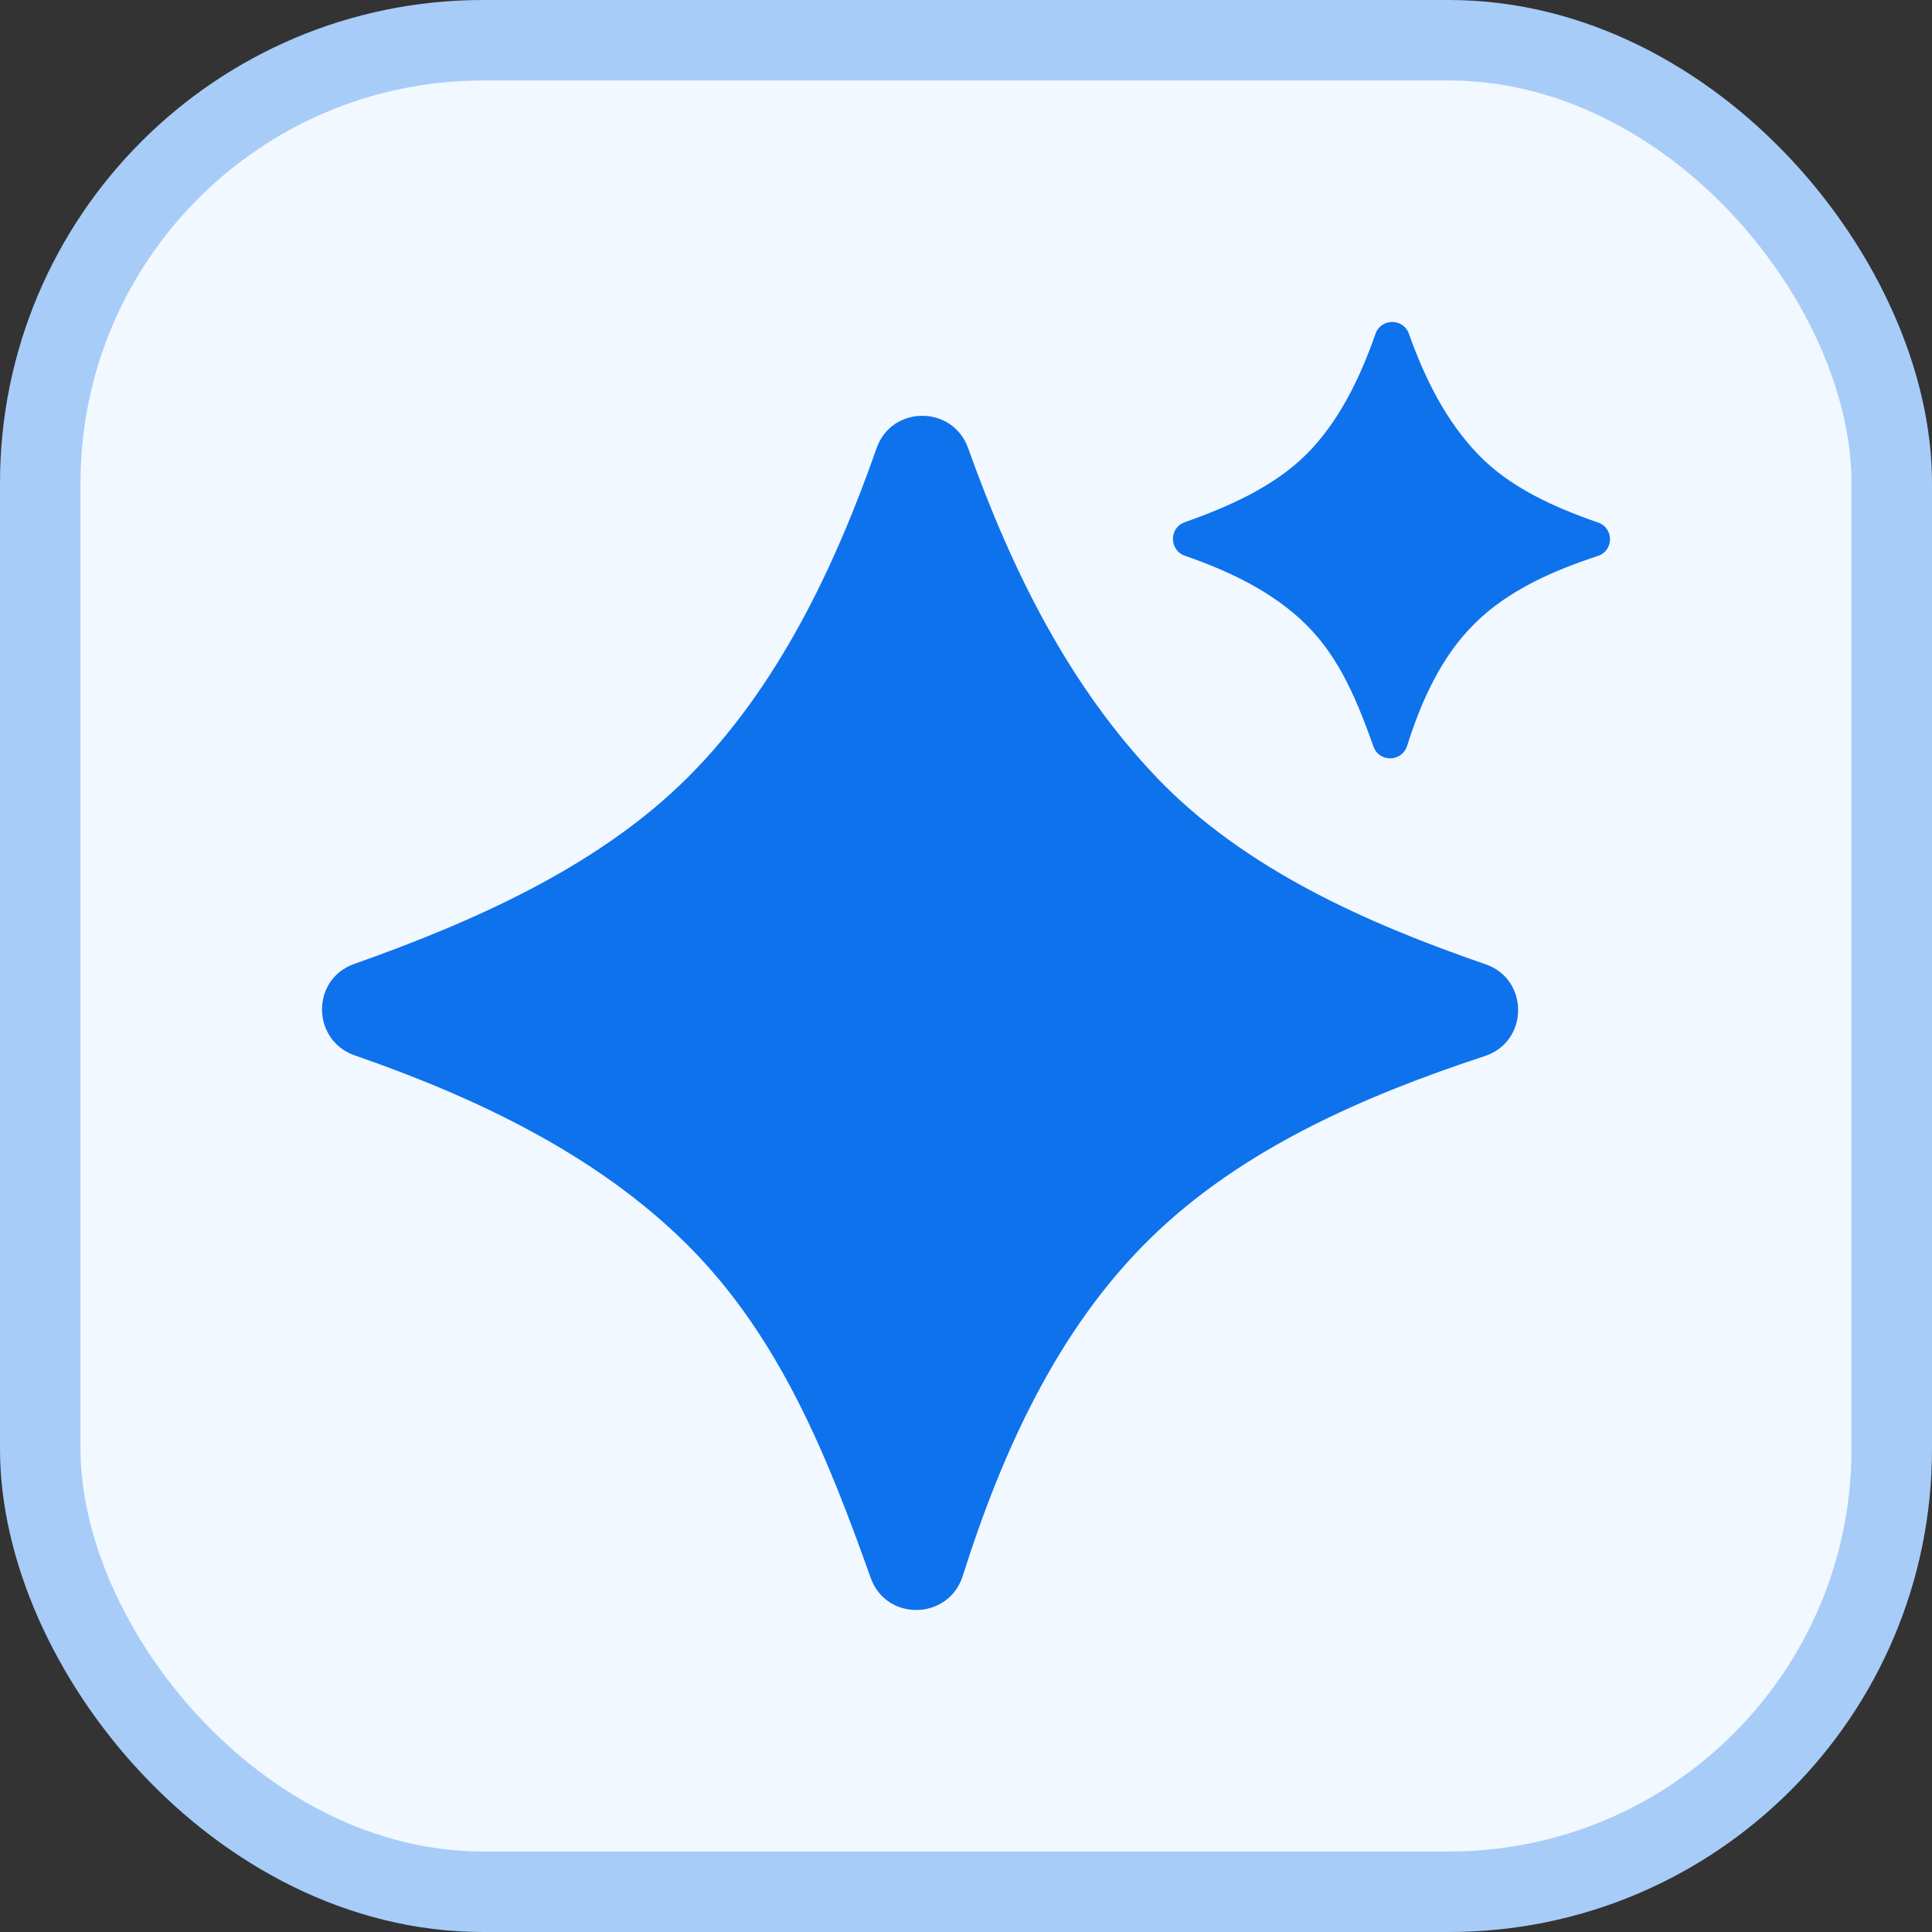 <svg width="24" height="24" viewBox="0 0 24 24" fill="none" xmlns="http://www.w3.org/2000/svg">
<rect x="0" y="0" width="24" height="24" fill="#333333" stroke="none"/>
<rect x="0.5" y="0.5" width="23" height="23" rx="5.5" fill="#F2F8FF"/>
<rect x="0.5" y="0.5" width="23" height="23" rx="5.5" stroke="#A8CCF8"/>
<path d="M19.852 6.491C19.318 6.306 18.759 6.06 18.359 5.642L18.358 5.641C17.965 5.23 17.704 4.714 17.502 4.146C17.433 3.951 17.156 3.951 17.087 4.146C16.901 4.679 16.64 5.231 16.231 5.641C15.821 6.051 15.247 6.3 14.716 6.488C14.52 6.558 14.523 6.835 14.72 6.904C15.261 7.092 15.812 7.348 16.232 7.766C16.651 8.184 16.867 8.729 17.062 9.275C17.133 9.473 17.415 9.467 17.479 9.267C17.658 8.703 17.904 8.152 18.329 7.736C18.748 7.324 19.313 7.082 19.85 6.906C20.049 6.841 20.05 6.559 19.852 6.491Z" fill="#0E72ED"/>
<path d="M18.455 11.979C16.992 11.474 15.462 10.801 14.367 9.657V9.656C13.293 8.532 12.581 7.12 12.026 5.566C11.835 5.032 11.079 5.031 10.89 5.566C10.379 7.023 9.668 8.535 8.545 9.656C7.422 10.777 5.852 11.46 4.399 11.975C3.862 12.165 3.87 12.924 4.408 13.111C5.89 13.625 7.406 14.333 8.545 15.47C9.692 16.616 10.284 18.107 10.816 19.601C11.01 20.145 11.784 20.128 11.959 19.578C12.448 18.034 13.137 16.514 14.285 15.388C15.432 14.262 16.978 13.602 18.447 13.118C18.992 12.938 18.997 12.166 18.455 11.979Z" fill="#0E72ED"/>
</svg>
